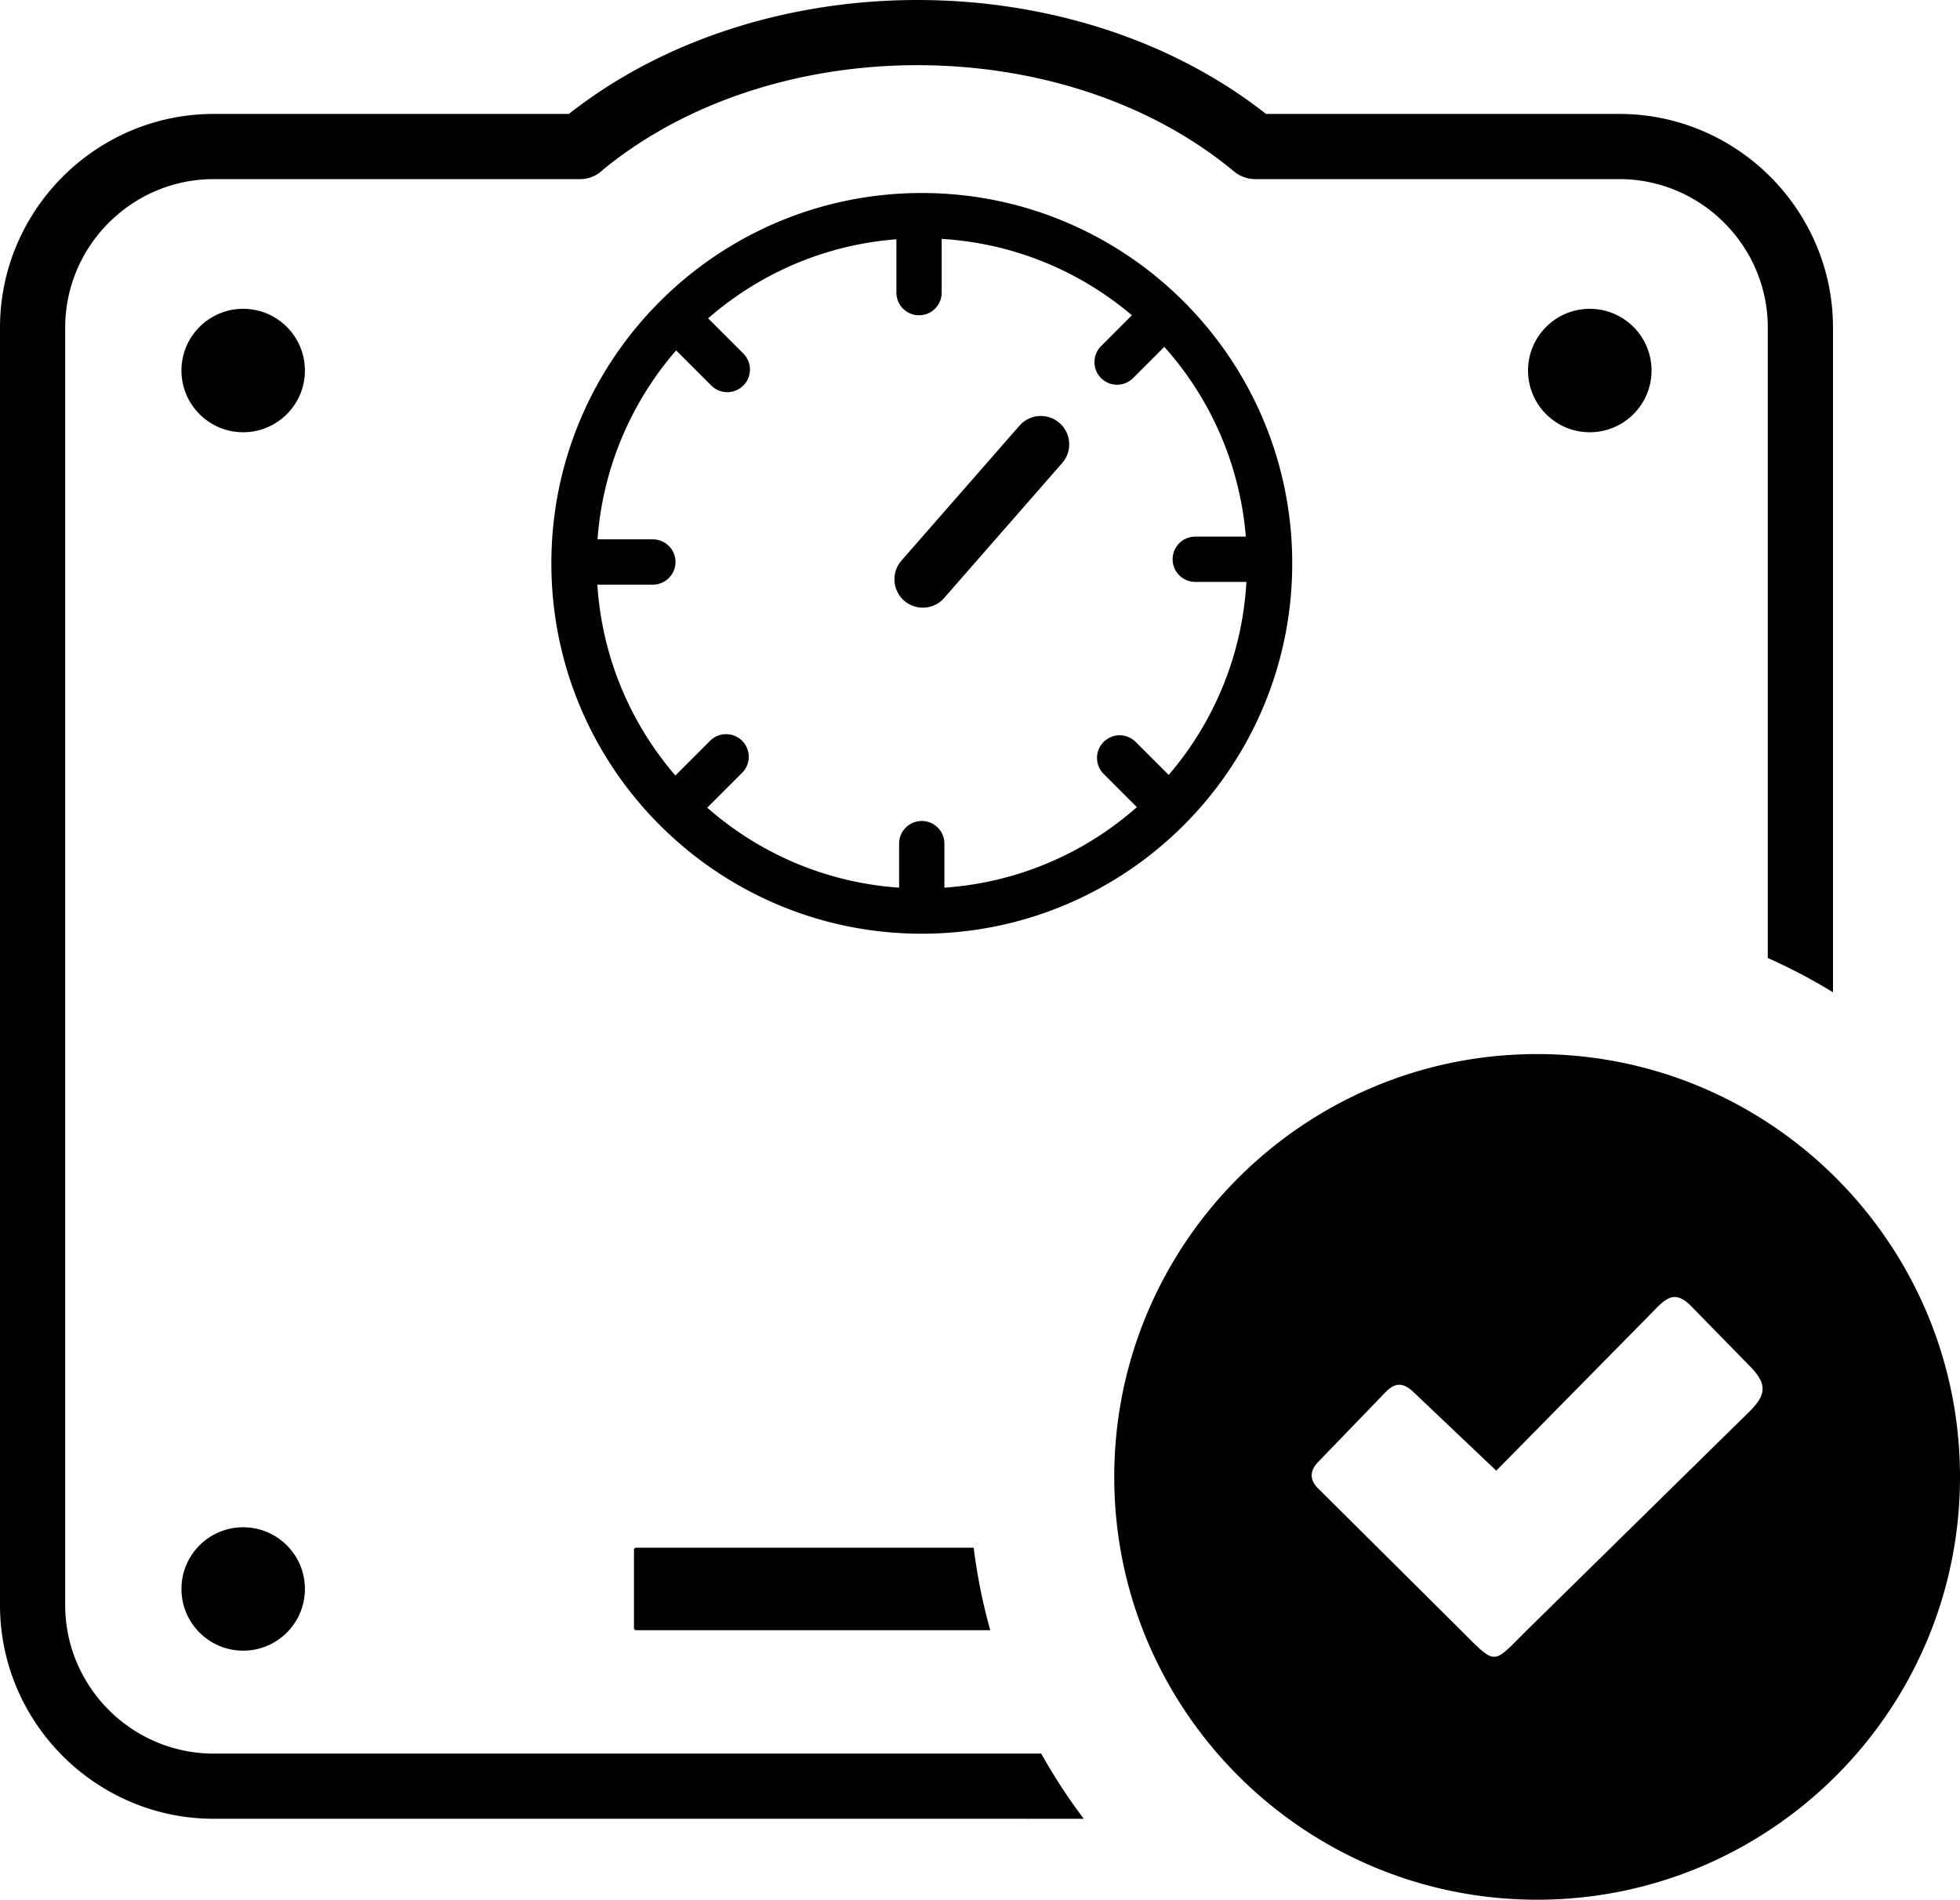 <svg xmlns="http://www.w3.org/2000/svg" shape-rendering="geometricPrecision" text-rendering="geometricPrecision" image-rendering="optimizeQuality" fill-rule="evenodd" clip-rule="evenodd" viewBox="0 0 512 496.36"><path d="M401.53 275.41c30.46 0 58.08 12.38 78.07 32.36 20.02 20.03 32.4 47.65 32.4 78.11 0 30.47-12.37 58.09-32.35 78.08-20.04 20.02-47.66 32.4-78.12 32.4-30.46 0-58.08-12.39-78.06-32.36-20.03-20.03-32.4-47.65-32.4-78.12 0-30.46 12.38-58.08 32.35-78.07 20.03-20.01 47.65-32.4 78.11-32.4zM55.81 29.77h92.79C173.8 9.93 206.8 0 239.66 0c32.87 0 65.85 9.93 91.06 29.77h92.3c15.35 0 29.3 6.29 39.41 16.39 10.1 10.11 16.39 24.07 16.39 39.42v173.68c-5.45-3.34-11.14-6.33-17.03-8.95V85.58c0-10.66-4.37-20.37-11.39-27.39-7.02-7.02-16.72-11.39-27.38-11.39h-95.25a8.736 8.736 0 0 1-5.41-2c-22.28-18.51-52.44-27.77-82.7-27.77-30 0-59.9 9.11-82.12 27.29a8.49 8.49 0 0 1-6 2.48H55.81c-10.66 0-20.37 4.37-27.39 11.39-7.02 7.02-11.39 16.73-11.39 27.39V419.4c0 10.66 4.37 20.37 11.39 27.39 7.02 7.02 16.73 11.39 27.39 11.39h216.18c3.32 5.94 7.03 11.63 11.12 17.03H55.81c-15.35 0-29.31-6.29-39.42-16.39C6.29 448.71 0 434.75 0 419.4V85.58c0-15.35 6.29-29.31 16.39-39.42 10.11-10.1 24.07-16.39 39.42-16.39zm7.72 369.28c8.9 0 16.12 7.21 16.12 16.11 0 8.91-7.22 16.13-16.12 16.13-8.91 0-16.13-7.22-16.13-16.13 0-8.9 7.22-16.11 16.13-16.11zm171.34-178.62a5.92 5.92 0 0 1 5.92-5.92c3.26 0 5.91 2.65 5.91 5.92v11.5c19.23-1.33 36.7-9.04 50.28-21.04l-8.68-8.68c-2.31-2.31-2.31-6.06 0-8.36 2.31-2.31 6.06-2.31 8.36 0l8.63 8.62c11.76-13.71 19.22-31.22 20.3-50.43h-13.36a5.915 5.915 0 0 1 0-11.83h13.21a84.673 84.673 0 0 0-21.29-49.58l-8.16 8.16c-2.31 2.31-6.06 2.31-8.36 0a5.909 5.909 0 0 1 0-8.36l8.05-8.06c-13.56-11.49-30.8-18.82-49.69-19.95v14.04a5.915 5.915 0 0 1-11.83 0V62.52c-18.76 1.45-35.82 9-49.18 20.66l9.2 9.19c2.3 2.31 2.3 6.06 0 8.36a5.92 5.92 0 0 1-8.37 0l-9.18-9.18a84.688 84.688 0 0 0-20.54 49.37h14.45c3.26 0 5.92 2.66 5.92 5.92s-2.66 5.92-5.92 5.92h-14.5c1.23 18.99 8.7 36.3 20.39 49.87l9.07-9.07a5.909 5.909 0 0 1 8.36 0 5.909 5.909 0 0 1 0 8.36l-9.11 9.11c13.55 11.92 30.96 19.58 50.12 20.9v-11.5zM415.29 80.69c8.91 0 16.13 7.22 16.13 16.13 0 8.9-7.22 16.12-16.13 16.12s-16.13-7.22-16.13-16.12c0-8.91 7.22-16.13 16.13-16.13zm-168.65 75.55c-2.69 3.08-7.38 3.39-10.46.7a7.42 7.42 0 0 1-.7-10.46l30.83-35.26a7.42 7.42 0 0 1 10.46-.7c3.08 2.69 3.4 7.38.7 10.46l-30.83 35.26zm-5.85-105.81c26.71 0 50.92 10.85 68.42 28.35s28.35 41.71 28.35 68.42-10.85 50.92-28.35 68.42-41.71 28.34-68.42 28.34c-26.7 0-50.9-10.84-68.41-28.35-17.51-17.49-28.35-41.7-28.35-68.41 0-26.71 10.84-50.92 28.34-68.42s41.71-28.35 68.42-28.35zM63.53 80.69c8.9 0 16.12 7.22 16.12 16.13 0 8.9-7.22 16.12-16.12 16.12-8.91 0-16.13-7.22-16.13-16.12 0-8.91 7.22-16.13 16.13-16.13zm102.63 323.7h88.19c.92 7.37 2.37 14.56 4.33 21.55h-92.52c-.31 0-.55-.24-.55-.55v-20.45c0-.31.24-.55.55-.55zm203.19-40.56 21.51 20.43 40.22-40.83c3.75-3.82 6.09-6.86 10.73-2.12l15.03 15.38c4.91 4.87 4.66 7.71.01 12.27l-57.44 56.45c-9.79 9.6-8.1 10.21-18.03.32l-37.33-37.11c-2.04-2.24-1.83-4.51.41-6.77l17.43-18.05c2.64-2.74 4.74-2.57 7.46.03z"/></svg>